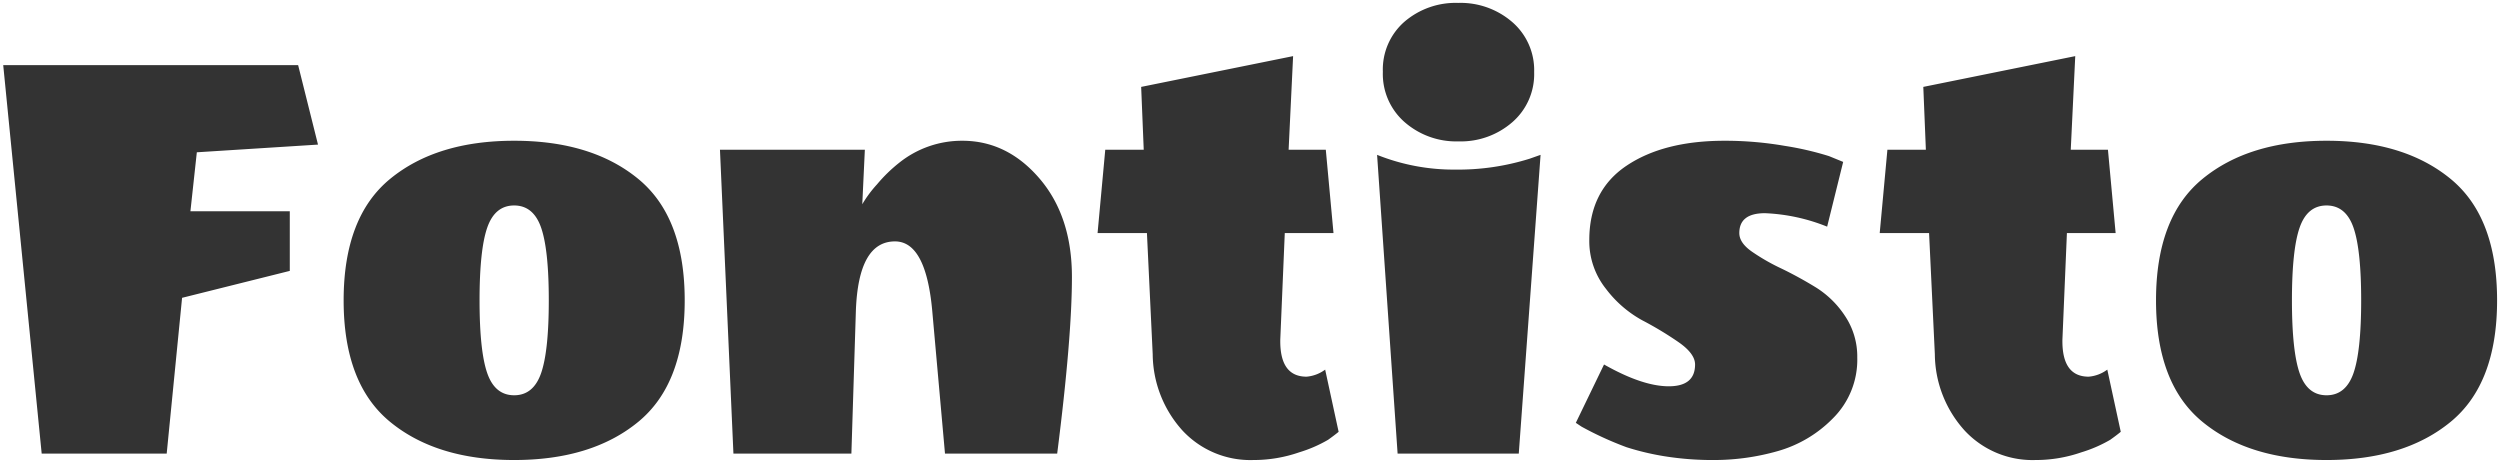 <svg xmlns="http://www.w3.org/2000/svg" viewBox="-49.802 1292.17 428.952 79.43"><defs><style>.a{fill:#333;stroke:rgba(0,0,0,0);}</style></defs><path class="a" d="M51.92-41.58v10.23L33.44-26.73,30.8,0H9.35L2.75-66.66h50.6l3.41,13.64L35.97-51.7l-1.1,10.12Zm9.24,15.29q0-14.3,7.975-20.845T90.42-53.68q13.31,0,21.285,6.545T119.68-26.29q0,14.3-7.975,20.845T90.42,1.1q-13.31,0-21.285-6.545T61.16-26.29Zm23.32,0q0,8.69,1.32,12.485t4.62,3.795q3.3,0,4.62-3.795T96.36-26.29q0-8.69-1.32-12.485t-4.62-3.8q-3.3,0-4.62,3.8T84.48-26.29Zm82.83-27.39q7.7,0,13.255,6.49t5.555,16.885q0,10.4-2.53,30.305H164.34l-2.2-24.64q-1.1-11.77-6.38-11.77-6.27,0-6.71,11.88L148.28,0H128.04l-2.31-52.14h24.86l-.44,9.35a20.175,20.175,0,0,1,2.53-3.41,25.937,25.937,0,0,1,3.85-3.74A17.2,17.2,0,0,1,167.31-53.68Zm54.56,34.1q-.11,6.38,4.51,6.38a6.219,6.219,0,0,0,3.19-1.21l2.31,10.67q-.66.55-1.815,1.375a23.081,23.081,0,0,1-4.95,2.145A23.771,23.771,0,0,1,217.25,1.1a15.875,15.875,0,0,1-12.21-5.115,19.721,19.721,0,0,1-5.06-13.035l-.99-20.79h-8.47l1.32-14.3h6.6L198-62.92l26.07-5.28-.77,16.06h6.38L231-37.84h-8.36ZM264.66-50.6l1.87-.66L262.79,0H242l-3.52-51.26a35.376,35.376,0,0,0,13.365,2.53A41.113,41.113,0,0,0,264.66-50.6Zm-21.45-6.27a10.967,10.967,0,0,1-3.74-8.635,10.875,10.875,0,0,1,3.685-8.58,13.471,13.471,0,0,1,9.24-3.245,13.54,13.54,0,0,1,9.295,3.3,10.905,10.905,0,0,1,3.74,8.58,10.905,10.905,0,0,1-3.74,8.58,13.463,13.463,0,0,1-9.24,3.3A13.463,13.463,0,0,1,243.21-56.87ZM320.87-16.5a14.178,14.178,0,0,1-4.18,10.45,21.407,21.407,0,0,1-9.625,5.665A39.878,39.878,0,0,1,296.56,1.1a52.262,52.262,0,0,1-8.855-.66A45.105,45.105,0,0,1,281.27-1.1a56.881,56.881,0,0,1-7.7-3.52l-.99-.66,4.84-10.01q6.6,3.74,11.11,3.74t4.51-3.74q0-1.87-2.86-3.85a59.316,59.316,0,0,0-6.215-3.74,19.647,19.647,0,0,1-6.215-5.39,13.13,13.13,0,0,1-2.86-8.36q0-8.47,6.38-12.76t16.83-4.29a60.238,60.238,0,0,1,10.34.88,51.857,51.857,0,0,1,7.59,1.76l2.42.99L315.7-38.94a31.882,31.882,0,0,0-10.67-2.31q-4.4,0-4.4,3.41,0,1.65,2.09,3.135a34.938,34.938,0,0,0,5.06,2.915q2.97,1.43,5.94,3.245a16.259,16.259,0,0,1,5.06,4.95A12.5,12.5,0,0,1,320.87-16.5Zm35.2-3.08q-.11,6.38,4.51,6.38a6.219,6.219,0,0,0,3.19-1.21l2.31,10.67q-.66.55-1.815,1.375a23.08,23.08,0,0,1-4.95,2.145A23.771,23.771,0,0,1,351.45,1.1a15.875,15.875,0,0,1-12.21-5.115,19.721,19.721,0,0,1-5.06-13.035l-.99-20.79h-8.47l1.32-14.3h6.6l-.44-10.78,26.07-5.28-.77,16.06h6.38l1.32,14.3h-8.36Zm16.06-6.71q0-14.3,7.975-20.845T401.39-53.68q13.31,0,21.285,6.545T430.65-26.29q0,14.3-7.975,20.845T401.39,1.1q-13.31,0-21.285-6.545T372.13-26.29Zm23.32,0q0,8.69,1.32,12.485t4.62,3.795q3.3,0,4.62-3.795t1.32-12.485q0-8.69-1.32-12.485t-4.62-3.8q-3.3,0-4.62,3.8T395.45-26.29Z" transform="translate(-52 1370)"/></svg>